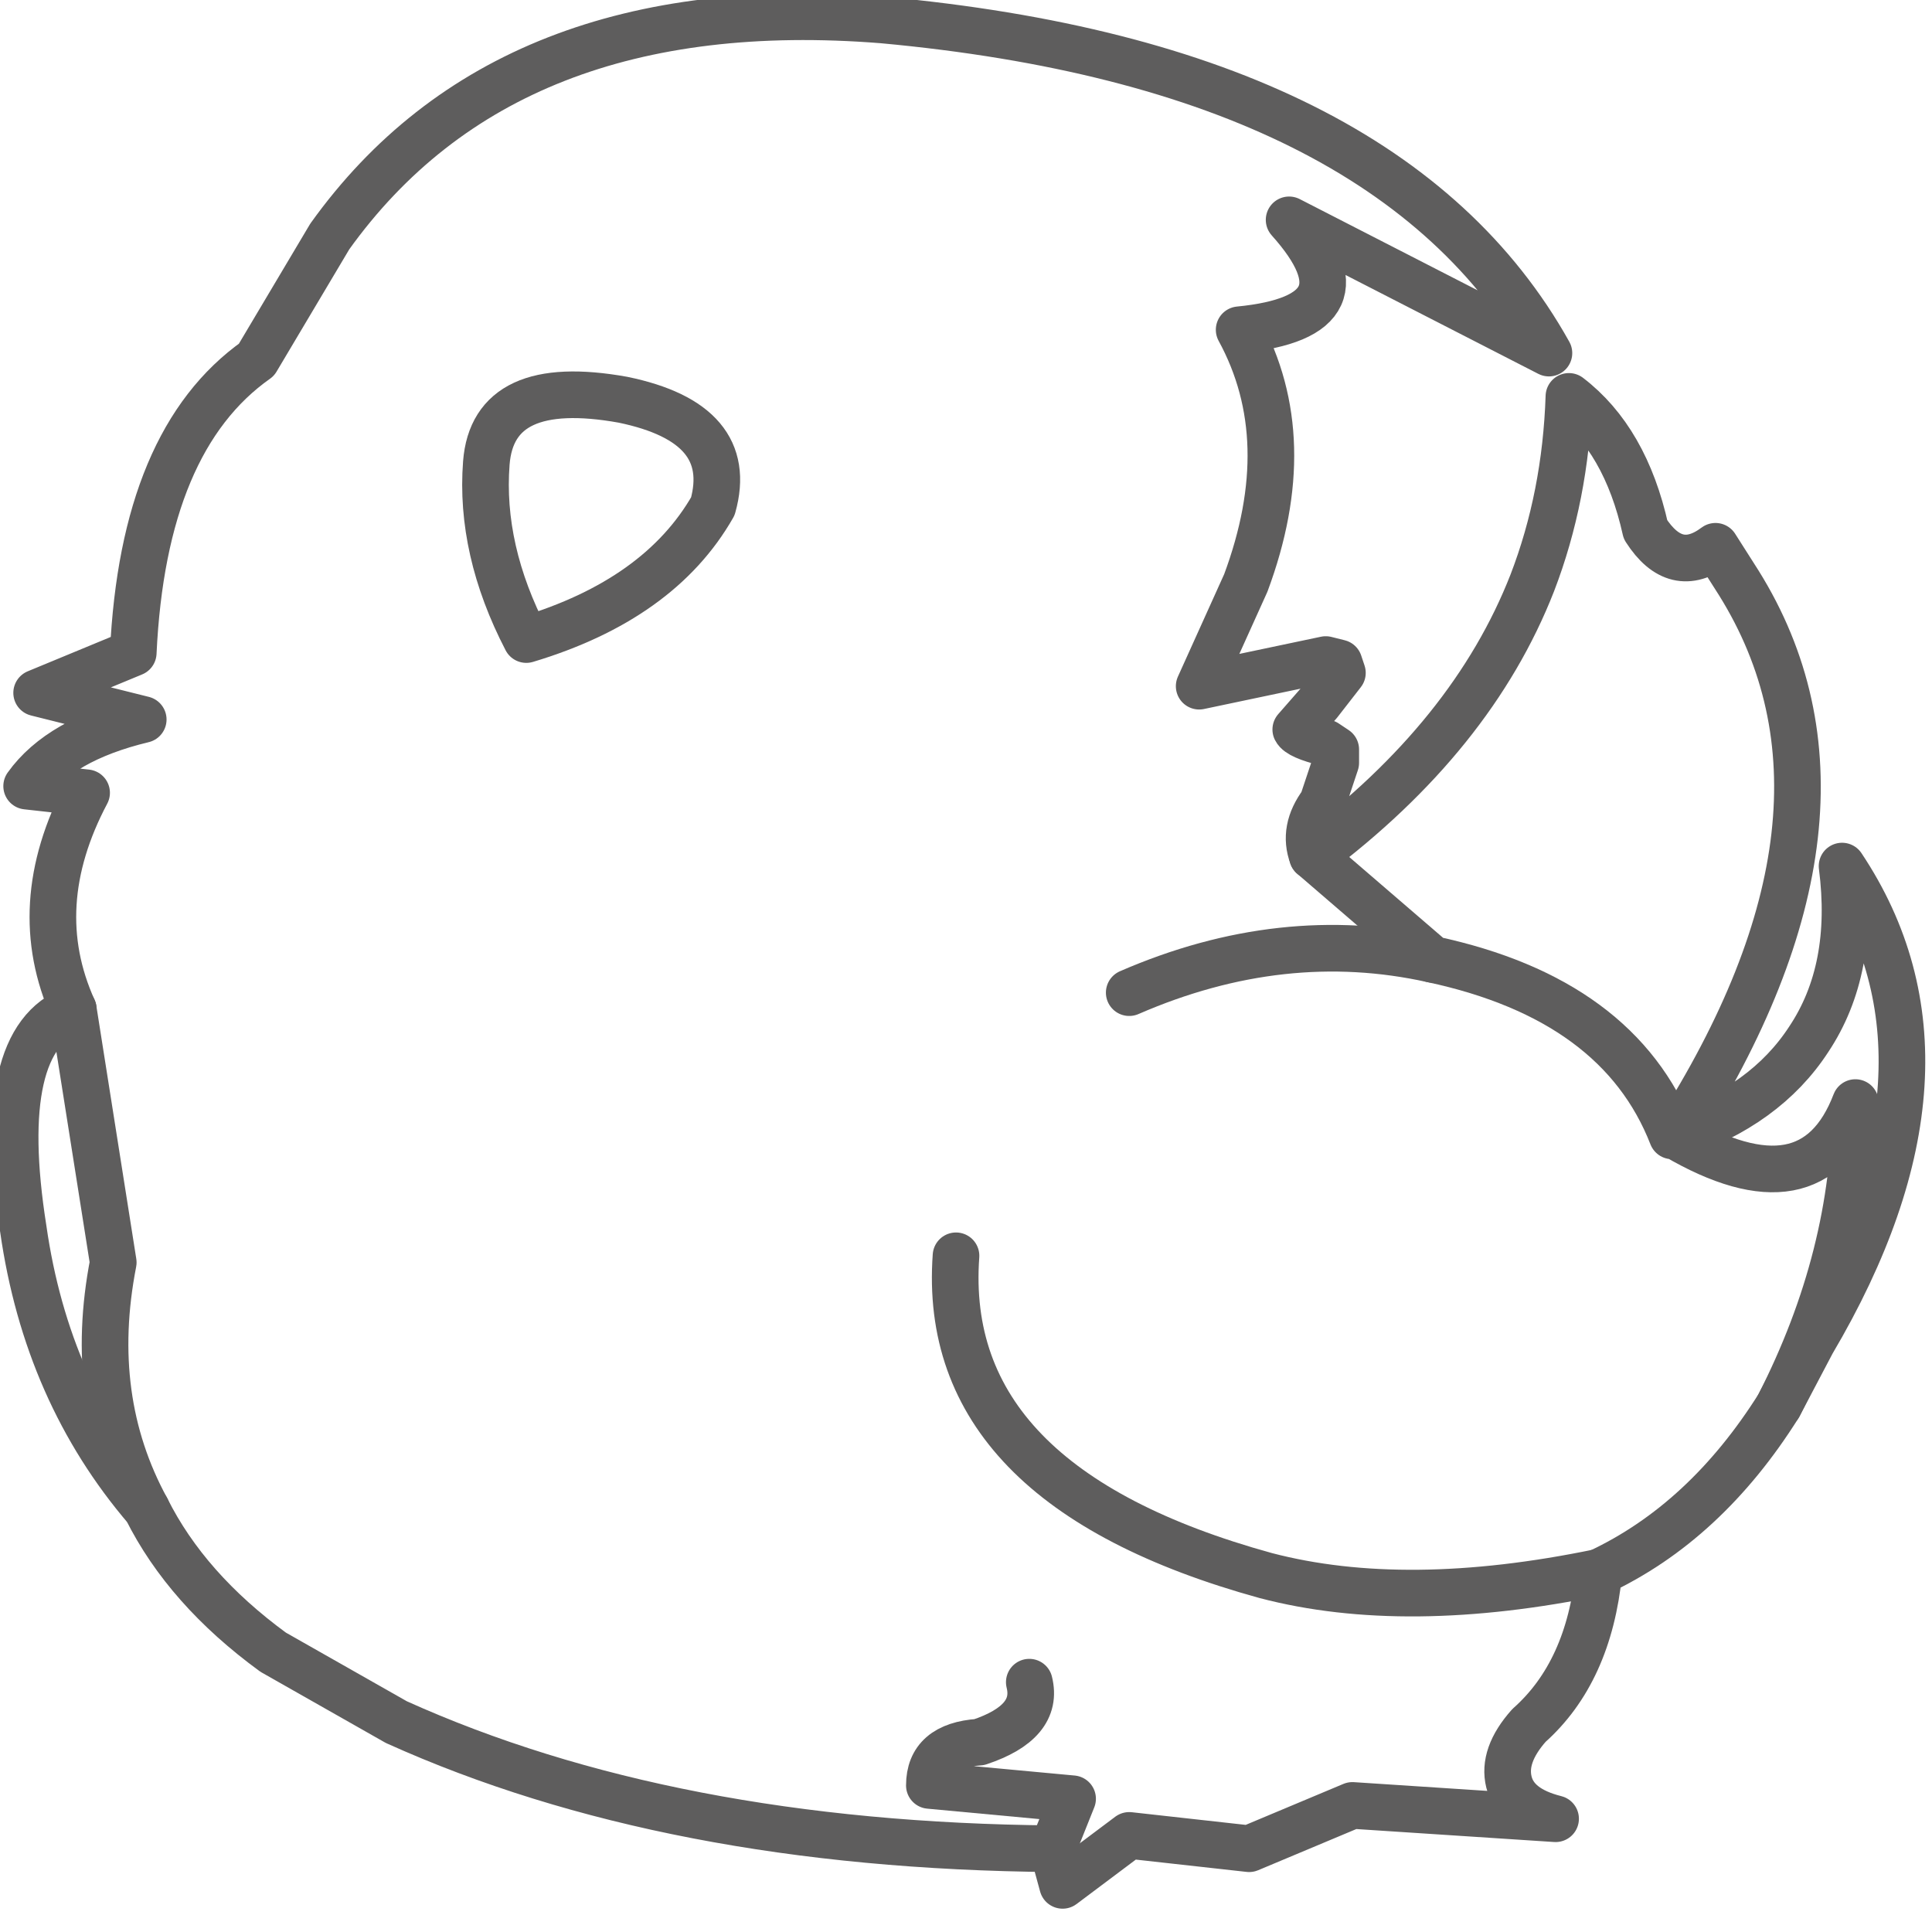 <?xml version="1.0" encoding="utf-8"?>
<svg version="1.1" id="Layer_1"
xmlns="http://www.w3.org/2000/svg"
xmlns:xlink="http://www.w3.org/1999/xlink"
width="29px" height="29px"
xml:space="preserve">
<g id="PathID_4276" transform="matrix(1, 0, 0, 1, 0.25, 0.25)">
<path style="fill:none;stroke-width:0.7;stroke-linecap:round;stroke-linejoin:round;stroke-miterlimit:3;stroke:#5E5D5D;stroke-opacity:1" d="M23.3 5.7Q24.15 6.35 24.45 7.7Q24.9 8.4 25.5 7.95L25.85 8.5Q28 11.95 24.9 16.8Q26.25 16.35 26.9 15.35Q27.6 14.3 27.4 12.75Q29.4 15.75 26.95 19.9L26.45 20.85Q25.35 22.6 23.75 23.35Q23.6 24.85 22.7 25.65Q22.3 26.1 22.4 26.5Q22.5 26.9 23.1 27.05L20.05 26.85L18.5 27.5L16.7 27.3L15.7 28.05L15.55 27.5Q9.8 27.45 5.7 25.6L3.85 24.55Q2.55 23.6 1.95 22.4Q0.45 20.65 0.1 18.2Q-0.35 15.35 0.85 14.9Q0.15 13.35 1.05 11.65L0.15 11.55Q0.65 10.85 1.9 10.55L0.3 10.15L1.75 9.55Q1.9 6.35 3.6 5.15L4.7 3.3Q7.35 -0.4 13 0.05Q20.6 0.75 23 5.05L19.1 3.05Q20.4 4.5 18.35 4.7Q19.25 6.35 18.45 8.5L17.75 10.05L19.65 9.65L19.85 9.7L19.9 9.85L19.55 10.3L19.2 10.7Q19.25 10.8 19.65 10.9L19.8 11L19.8 11.2L19.6 11.8Q19.3 12.2 19.45 12.6Q21.85 10.8 22.75 8.5Q23.25 7.2 23.3 5.7z" />
<path style="fill:none;stroke-width:0.7;stroke-linecap:round;stroke-linejoin:round;stroke-miterlimit:3;stroke:#5E5D5D;stroke-opacity:1" d="M19.45 12.6L21.25 14.15Q24.05 14.75 24.85 16.8L24.9 16.8Q26.95 18 27.6 16.3Q27.6 18.6 26.45 20.85" />
<path style="fill:none;stroke-width:0.7;stroke-linecap:round;stroke-linejoin:round;stroke-miterlimit:3;stroke:#5E5D5D;stroke-opacity:1" d="M7.05 6.7Q6.95 8 7.65 9.35Q9.65 8.75 10.45 7.35Q10.8 6.1 9.1 5.75Q7.15 5.4 7.05 6.7z" />
<path style="fill:none;stroke-width:0.7;stroke-linecap:round;stroke-linejoin:round;stroke-miterlimit:3;stroke:#5E5D5D;stroke-opacity:1" d="M0.85 14.9L1.45 18.7Q1.05 20.75 1.95 22.4" />
<path style="fill:none;stroke-width:0.7;stroke-linecap:round;stroke-linejoin:round;stroke-miterlimit:3;stroke:#5E5D5D;stroke-opacity:1" d="M14.1 18.6Q13.85 22.05 18.75 23.4Q20.85 23.95 23.75 23.35" />
<path style="fill:none;stroke-width:0.7;stroke-linecap:round;stroke-linejoin:round;stroke-miterlimit:3;stroke:#5E5D5D;stroke-opacity:1" d="M15.55 27.5L15.85 26.75L13.7 26.55Q13.7 25.95 14.45 25.9Q15.35 25.6 15.2 25" />
<path style="fill:none;stroke-width:0.7;stroke-linecap:round;stroke-linejoin:round;stroke-miterlimit:3;stroke:#5E5D5D;stroke-opacity:1" d="M16.7 14.65Q19 13.65 21.25 14.15" />
</g>
</svg>
